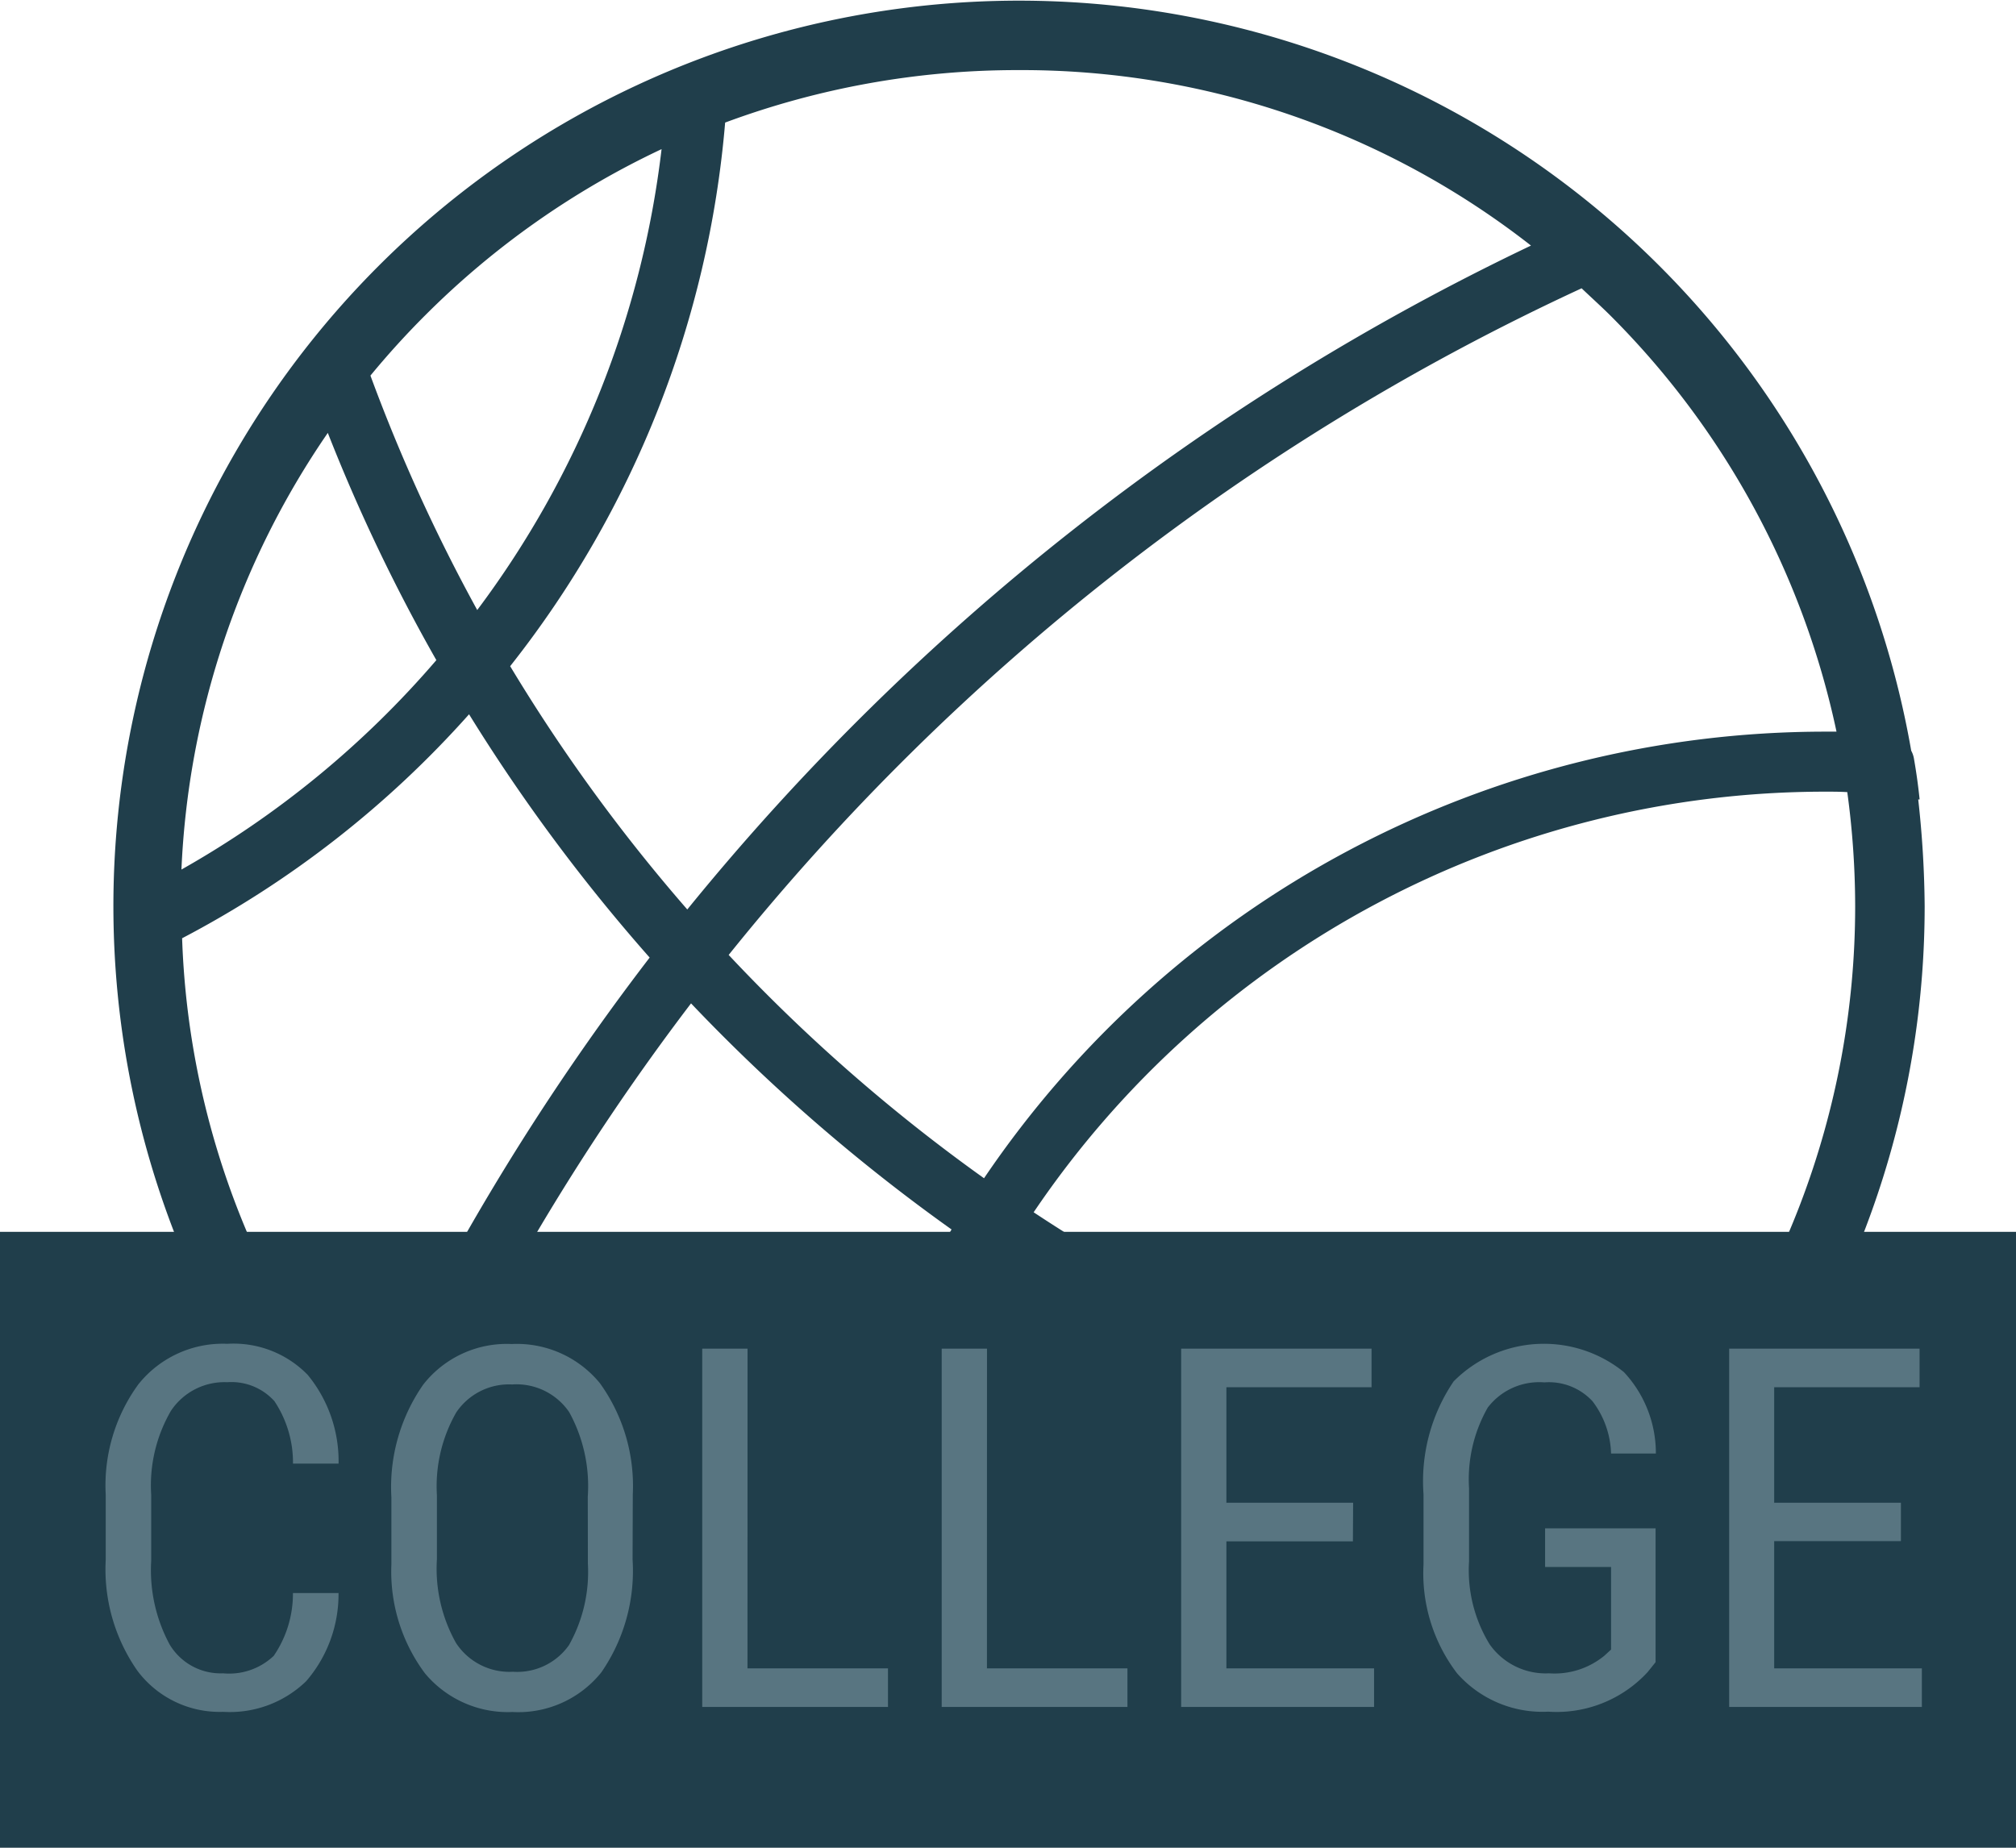 <svg xmlns="http://www.w3.org/2000/svg" width="36" height="33" viewBox="0 0 36 33"><defs><style>.a{fill:#203e4b;}.b{fill:#587581;}</style></defs><g transform="translate(-126 -166)"><path class="a" d="M62.744,44.758h.025q-.037-.361-.1-.721a.453.453,0,0,0-.05-.149,16.172,16.172,0,1,0,.24,2.778A18.251,18.251,0,0,0,62.744,44.758Zm-1.459-1.211h-.207a18.141,18.141,0,0,0-15.016,7.976,30.709,30.709,0,0,1-4.56-3.988A42.28,42.28,0,0,1,56.733,35.629c.166.158.34.315.5.473A14.872,14.872,0,0,1,61.285,43.548Zm-5.456-8.681A43.535,43.535,0,0,0,40.763,46.723,30.812,30.812,0,0,1,37.6,42.378a18.1,18.1,0,0,0,3.839-9.709,14.99,14.99,0,0,1,5.232-.937A14.751,14.751,0,0,1,55.829,34.866ZM31.742,47.237a18.1,18.1,0,0,0,5.124-4,31.876,31.876,0,0,0,3.225,4.345,43.712,43.712,0,0,0-5.074,8.433A14.755,14.755,0,0,1,31.742,47.237Zm2.6-9.03a31.522,31.522,0,0,0,1.94,4.063,17.03,17.03,0,0,1-4.552,3.74A14.9,14.9,0,0,1,34.346,38.208Zm5.962-5.066a17.047,17.047,0,0,1-3.292,8.234,30.828,30.828,0,0,1-1.907-4.187c.307-.373.638-.738.987-1.086A14.977,14.977,0,0,1,40.307,33.142ZM35.8,56.914A42.324,42.324,0,0,1,40.83,48.4a32.181,32.181,0,0,0,4.652,4.038,17.985,17.985,0,0,0-2.537,8.706A14.864,14.864,0,0,1,36.1,57.229C36,57.121,35.9,57.021,35.8,56.914Zm8.217,4.461a16.99,16.99,0,0,1,2.355-8.325,31.56,31.56,0,0,0,10.563,4.477,14.85,14.85,0,0,1-10.265,4.088A16.615,16.615,0,0,1,44.014,61.374ZM57.827,56.6a30.39,30.39,0,0,1-10.879-4.469,17.057,17.057,0,0,1,14.129-7.512c.133,0,.265,0,.4.008a15.141,15.141,0,0,1,.141,2.04A14.91,14.91,0,0,1,57.827,56.6Z" transform="translate(97.51 135.52)"/><rect class="a" width="36" height="11" transform="translate(126 188)"/><path class="b" d="M9.045,6.965a2.371,2.371,0,0,1-.578,1.575,1.959,1.959,0,0,1-1.483.547,1.833,1.833,0,0,1-1.529-.732,3.16,3.16,0,0,1-.567-1.984V5.212A3.065,3.065,0,0,1,5.47,3.239a1.928,1.928,0,0,1,1.589-.725,1.848,1.848,0,0,1,1.435.554,2.426,2.426,0,0,1,.552,1.586H8.232A1.977,1.977,0,0,0,7.9,3.538,1.033,1.033,0,0,0,7.058,3.2a1.147,1.147,0,0,0-1.006.512,2.651,2.651,0,0,0-.352,1.5V6.39a2.8,2.8,0,0,0,.327,1.49,1.061,1.061,0,0,0,.956.519,1.156,1.156,0,0,0,.905-.312,1.964,1.964,0,0,0,.343-1.121Zm5.251-.6a3.191,3.191,0,0,1-.558,2.017,1.9,1.9,0,0,1-1.586.708A1.927,1.927,0,0,1,10.589,8.4a3.042,3.042,0,0,1-.6-1.945v-1.2a3.2,3.2,0,0,1,.567-2.01,1.892,1.892,0,0,1,1.582-.727,1.915,1.915,0,0,1,1.575.7A3.139,3.139,0,0,1,14.3,5.2Zm-.8-1.121a2.742,2.742,0,0,0-.332-1.51,1.14,1.14,0,0,0-1.017-.494,1.136,1.136,0,0,0-1,.5,2.654,2.654,0,0,0-.345,1.477V6.363a2.711,2.711,0,0,0,.341,1.494,1.14,1.14,0,0,0,1.017.514,1.131,1.131,0,0,0,1-.475,2.667,2.667,0,0,0,.338-1.455ZM16.348,8.31h2.509V9H15.54V2.6h.809Zm4.276,0h2.509V9H19.816V2.6h.809Zm6.535-2.268H24.9V8.31h2.637V9H24.092V2.6h3.4v.69H24.9V5.353h2.263ZM32.564,8.2l-.141.176a2.209,2.209,0,0,1-1.775.708A2.033,2.033,0,0,1,29.02,8.4a2.944,2.944,0,0,1-.6-1.945V5.2a3.175,3.175,0,0,1,.538-2.015A2.27,2.27,0,0,1,32,3.021a2.121,2.121,0,0,1,.569,1.452h-.8a1.617,1.617,0,0,0-.332-.934,1.061,1.061,0,0,0-.859-.336,1.156,1.156,0,0,0-1.011.45,2.584,2.584,0,0,0-.334,1.439V6.4a2.529,2.529,0,0,0,.369,1.483,1.223,1.223,0,0,0,1.059.516,1.4,1.4,0,0,0,.989-.315l.119-.109V6.5H30.591v-.69h1.973Zm4.381-2.162H34.682V8.31h2.637V9H33.878V2.6h3.4v.69H34.682V5.353h2.263Z" transform="translate(123 187.486)"/></g></svg>